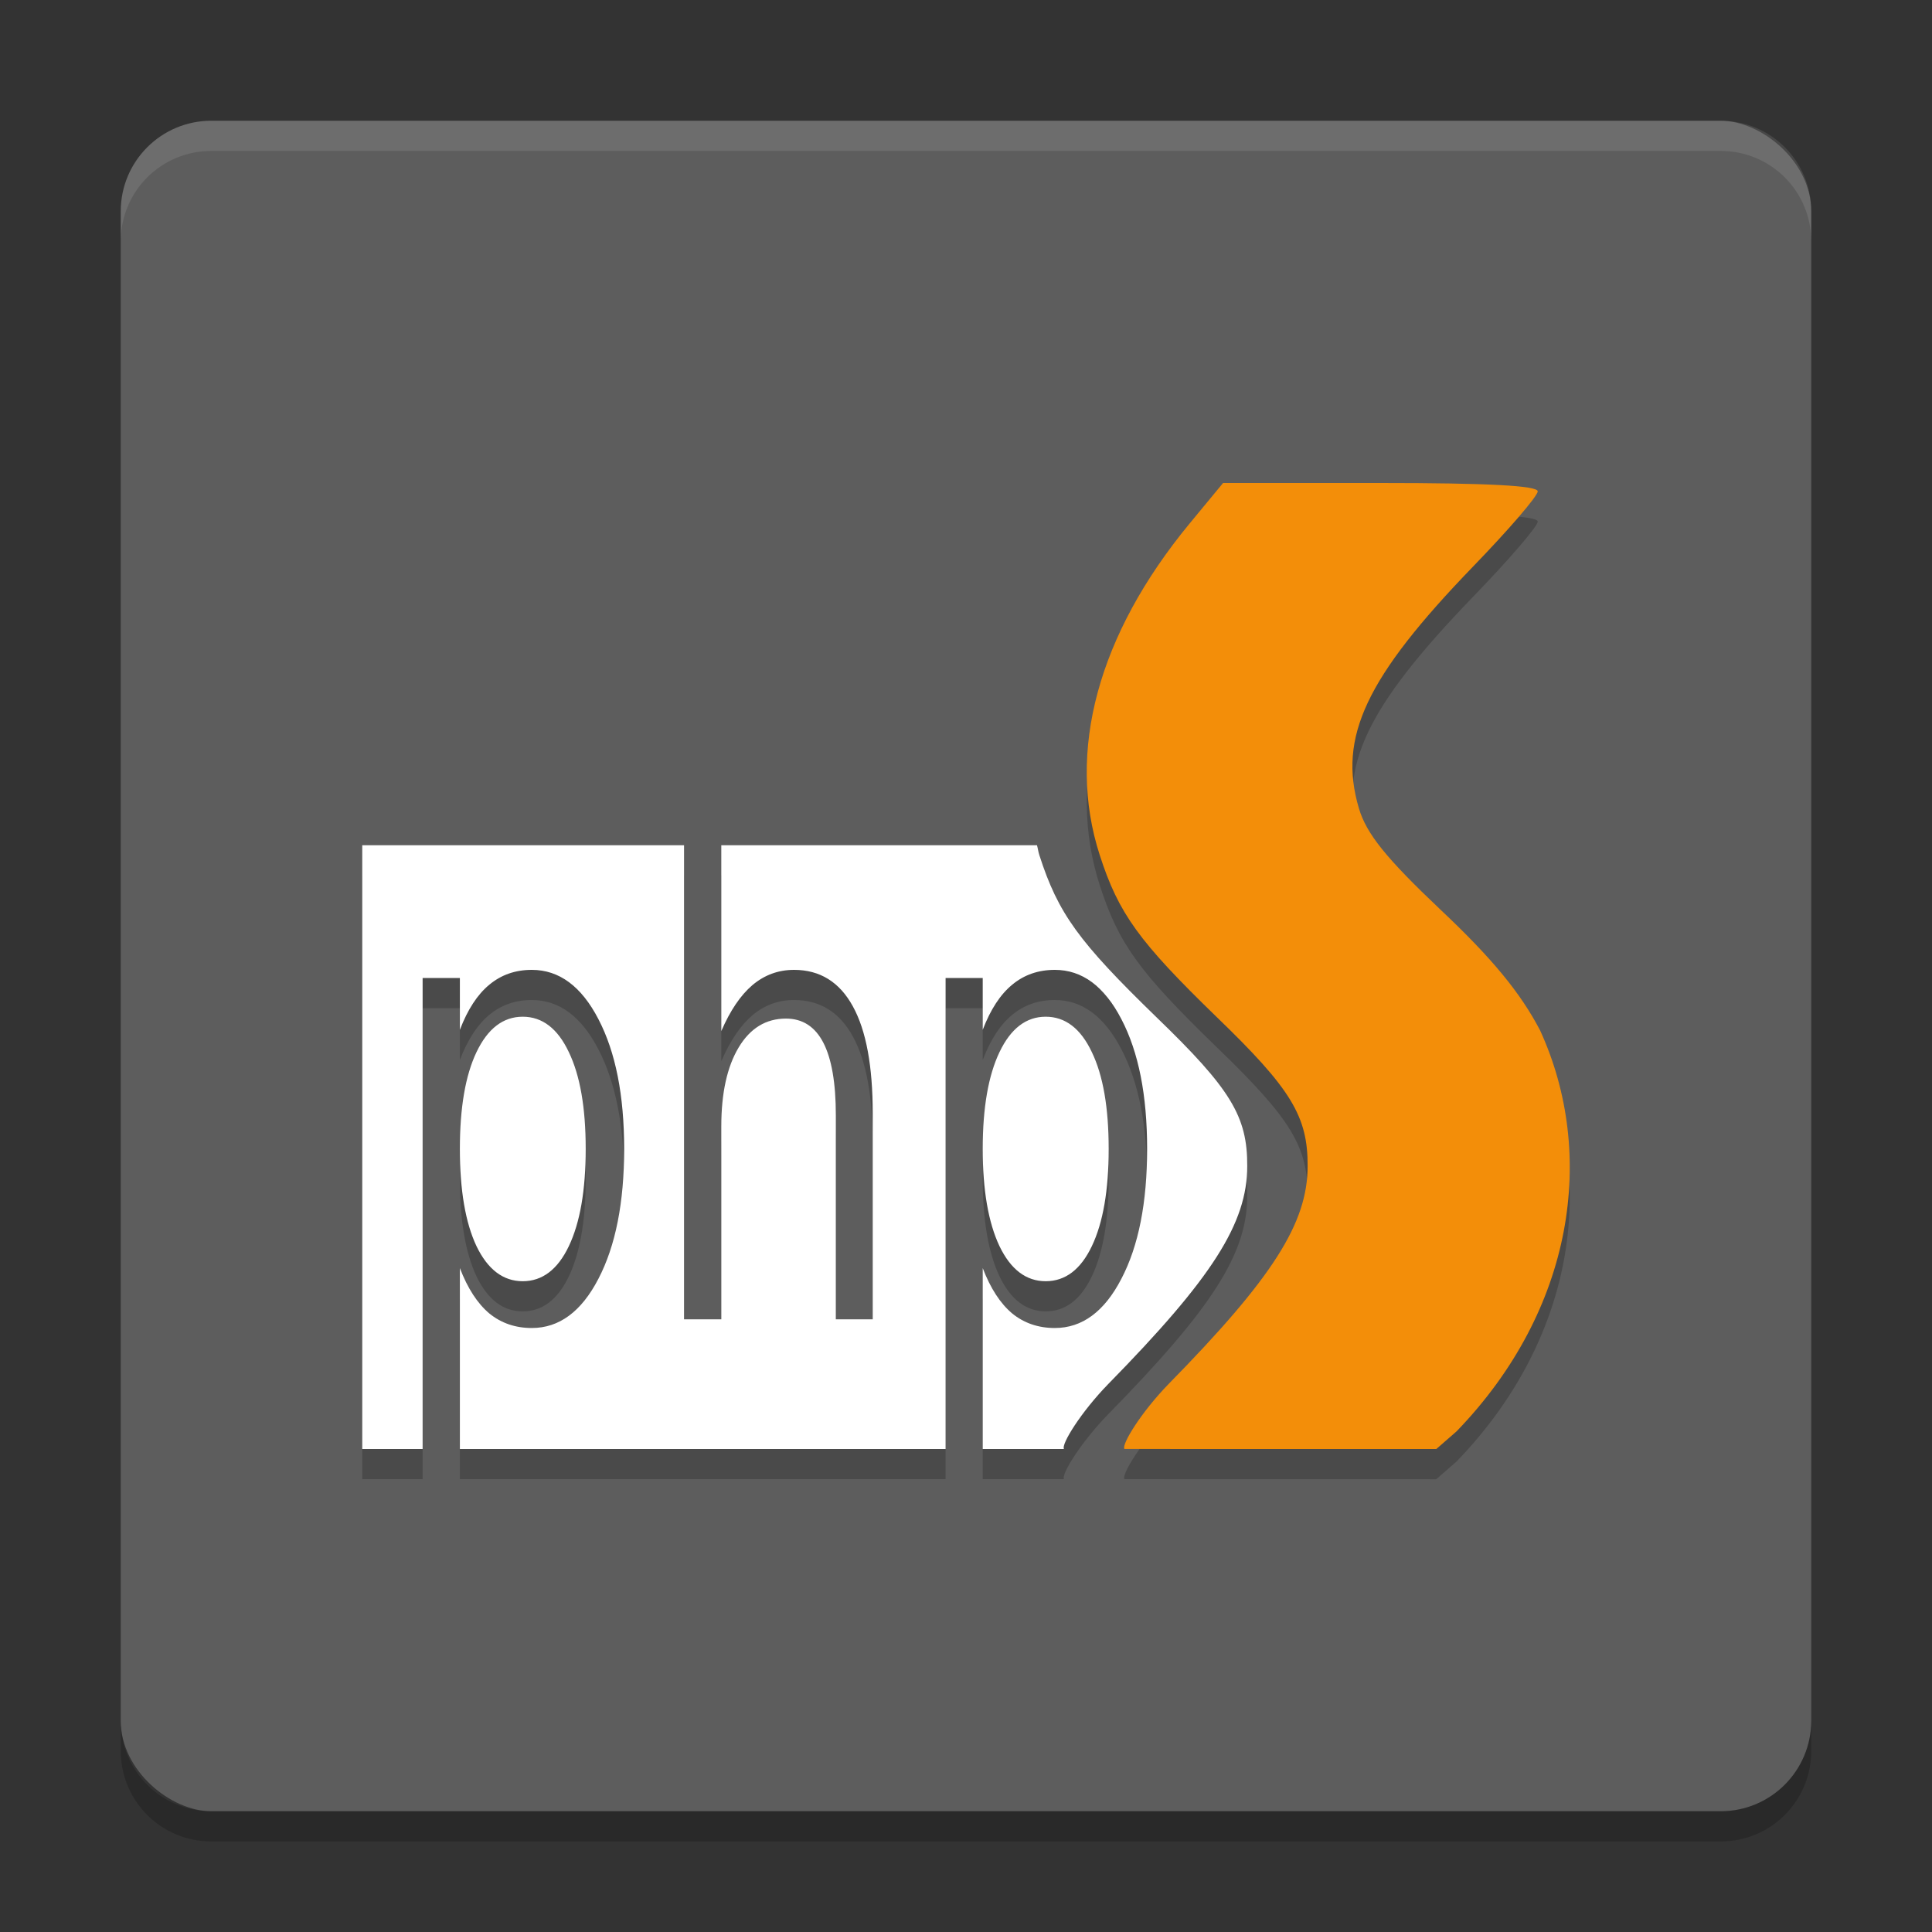 <?xml version="1.0" encoding="UTF-8" standalone="no"?>
<svg xmlns="http://www.w3.org/2000/svg" height="64" width="64" version="1">
 <rect width="100%" height="100%" fill="#333333" stroke="none"/>
 <rect ry="3" rx="3" transform="matrix(0,-1,-1,0,0,0)" height="56" width="56" y="-60" x="-60" style="fill:#5d5d5d"/>
 <g transform="matrix(2,0,0,2,1.9634283e-4,0.999)" style="opacity:0.2">
  <path d="m 18.624,24 c -0.053,-0.072 0.279,-0.611 0.73,-1.075 1.726,-1.76 2.305,-2.665 2.305,-3.611 0.003,-0.823 -0.273,-1.278 -1.506,-2.468 -1.289,-1.25 -1.625,-1.714 -1.937,-2.681 -0.556,-1.714 -0.029,-3.652 1.486,-5.491 l 0.556,-0.673 2.604,0 c 1.782,0 2.608,0.044 2.608,0.138 0,0.079 -0.483,0.639 -1.075,1.25 -1.769,1.832 -2.236,2.822 -1.887,4 0.125,0.423 0.45,0.827 1.354,1.682 0.852,0.802 1.325,1.378 1.647,1.998 0.933,2.039 0.569,4.62 -1.385,6.64 l -0.335,0.292"/>
  <path d="m 6,14 0,10 1,0 0,-7.801 0.617,0 0,0.858 c 0.129,-0.337 0.291,-0.585 0.486,-0.746 0.198,-0.165 0.432,-0.247 0.705,-0.247 0.453,0 0.821,0.272 1.103,0.817 0.284,0.545 0.426,1.26 0.426,2.148 0,0.888 -0.142,1.606 -0.426,2.151 C 9.63,21.725 9.262,21.996 8.809,21.996 8.535,21.996 8.301,21.915 8.104,21.754 7.908,21.589 7.746,21.34 7.617,21.004 l 0,2.996 8.045,0 0,-7.801 0.615,0 0,0.858 c 0.129,-0.337 0.291,-0.585 0.487,-0.746 0.197,-0.165 0.434,-0.247 0.707,-0.247 0.453,0 0.821,0.272 1.103,0.817 0.285,0.545 0.426,1.26 0.426,2.148 0,0.888 -0.141,1.606 -0.426,2.151 -0.282,0.545 -0.65,0.816 -1.103,0.816 -0.273,0 -0.51,-0.081 -0.707,-0.242 -0.196,-0.165 -0.358,-0.414 -0.487,-0.75 l 0,2.996 1.346,0 c -0.053,-0.072 0.28,-0.611 0.731,-1.074 1.726,-1.76 2.304,-2.665 2.304,-3.612 0.004,-0.823 -0.273,-1.278 -1.506,-2.468 -1.288,-1.25 -1.625,-1.714 -1.937,-2.682 C 17.197,14.11 17.191,14.054 17.176,14 l -5.229,0 0,3.078 c 0.147,-0.34 0.318,-0.593 0.516,-0.762 0.2,-0.168 0.429,-0.252 0.689,-0.252 0.429,0 0.755,0.202 0.975,0.606 0.22,0.4 0.328,0.989 0.328,1.769 l 0,3.413 -0.611,0 0,-3.381 c 0,-0.535 -0.07,-0.936 -0.207,-1.201 -0.138,-0.266 -0.344,-0.399 -0.619,-0.399 -0.331,0 -0.593,0.159 -0.784,0.479 -0.191,0.319 -0.287,0.755 -0.287,1.306 l 0,3.196 -0.617,0 L 11.33,14 6,14 Z m 2.658,2.84 c -0.324,0 -0.579,0.196 -0.766,0.586 -0.184,0.387 -0.275,0.92 -0.275,1.603 0,0.683 0.091,1.221 0.275,1.612 0.186,0.386 0.441,0.58 0.766,0.58 0.324,0 0.579,-0.194 0.764,-0.58 0.186,-0.391 0.279,-0.929 0.279,-1.612 0,-0.683 -0.093,-1.216 -0.279,-1.603 C 9.238,17.036 8.982,16.84 8.658,16.84 Z m 8.662,0 c -0.324,0 -0.579,0.196 -0.765,0.586 -0.185,0.387 -0.278,0.92 -0.278,1.603 0,0.683 0.093,1.221 0.278,1.612 0.186,0.386 0.441,0.58 0.765,0.58 0.325,0 0.58,-0.194 0.764,-0.58 0.187,-0.391 0.279,-0.929 0.279,-1.612 0,-0.683 -0.092,-1.216 -0.279,-1.603 C 17.9,17.036 17.645,16.84 17.32,16.84 Z"/>
 </g>
 <path style="opacity:0.1;fill:#ffffff" d="M 7 4 C 5.338 4 4 5.338 4 7 L 4 8 C 4 6.338 5.338 5 7 5 L 57 5 C 58.662 5 60 6.338 60 8 L 60 7 C 60 5.338 58.662 4 57 4 L 7 4 z"/>
 <path style="opacity:0.2" d="M 4 57 L 4 58 C 4 59.662 5.338 61 7 61 L 57 61 C 58.662 61 60 59.662 60 58 L 60 57 C 60 58.662 58.662 60 57 60 L 7 60 C 5.338 60 4 58.662 4 57 z"/>
 <path d="m 37.248,47.999 c -0.106,-0.144 0.559,-1.222 1.46,-2.149 3.453,-3.52 4.609,-5.331 4.609,-7.223 0.007,-1.647 -0.545,-2.556 -3.012,-4.936 -2.577,-2.5 -3.249,-3.427 -3.874,-5.363 -1.111,-3.427 -0.059,-7.305 2.973,-10.982 l 1.112,-1.346 5.208,0 c 3.564,0 5.215,0.088 5.215,0.276 0,0.157 -0.966,1.278 -2.15,2.5 -3.539,3.664 -4.471,5.645 -3.774,7.999 0.249,0.845 0.901,1.653 2.709,3.365 1.704,1.604 2.65,2.757 3.295,3.996 1.867,4.078 1.138,9.24 -2.769,13.28 l -0.67,0.584" style="fill:#f38e09"/>
 <path d="m 12,28 0,20 2,0 0,-15.602 1.234,0 0,1.716 c 0.258,-0.674 0.582,-1.17 0.973,-1.492 0.395,-0.33 0.864,-0.494 1.41,-0.494 0.906,0 1.643,0.544 2.207,1.634 0.568,1.09 0.852,2.52 0.852,4.296 0,1.776 -0.284,3.212 -0.852,4.302 -0.564,1.09 -1.301,1.632 -2.207,1.632 -0.546,0 -1.015,-0.162 -1.41,-0.484 -0.391,-0.33 -0.715,-0.828 -0.973,-1.5 l 0,5.992 16.09,0 0,-15.602 1.23,0 0,1.716 c 0.258,-0.674 0.582,-1.17 0.974,-1.492 0.394,-0.33 0.868,-0.494 1.414,-0.494 0.906,0 1.642,0.544 2.206,1.634 0.57,1.09 0.852,2.52 0.852,4.296 0,1.776 -0.282,3.212 -0.852,4.302 -0.564,1.09 -1.3,1.632 -2.206,1.632 -0.546,0 -1.02,-0.162 -1.414,-0.484 -0.392,-0.33 -0.716,-0.828 -0.974,-1.5 l 0,5.992 2.692,0 c -0.106,-0.144 0.56,-1.222 1.462,-2.148 3.452,-3.52 4.608,-5.33 4.608,-7.224 0.008,-1.646 -0.546,-2.556 -3.012,-4.936 -2.576,-2.5 -3.25,-3.428 -3.874,-5.364 C 34.394,28.22 34.382,28.108 34.352,28 l -10.458,0 0,6.156 c 0.294,-0.68 0.636,-1.186 1.032,-1.524 0.4,-0.336 0.858,-0.504 1.378,-0.504 0.858,0 1.51,0.404 1.95,1.212 0.44,0.8 0.656,1.978 0.656,3.538 l 0,6.826 -1.222,0 0,-6.762 c 0,-1.07 -0.14,-1.872 -0.414,-2.402 -0.276,-0.532 -0.688,-0.798 -1.238,-0.798 -0.662,0 -1.186,0.318 -1.568,0.958 -0.382,0.638 -0.574,1.51 -0.574,2.612 l 0,6.392 -1.234,0 L 22.66,28 12,28 Z m 5.316,5.68 c -0.649,0 -1.158,0.392 -1.531,1.172 -0.369,0.774 -0.551,1.84 -0.551,3.206 0,1.366 0.182,2.442 0.551,3.224 0.373,0.772 0.883,1.16 1.531,1.16 0.649,0 1.159,-0.388 1.527,-1.16 0.373,-0.782 0.559,-1.858 0.559,-3.224 0,-1.366 -0.186,-2.432 -0.559,-3.206 C 18.475,34.072 17.965,33.68 17.316,33.68 Z m 17.324,0 c -0.648,0 -1.158,0.392 -1.53,1.172 -0.37,0.774 -0.556,1.84 -0.556,3.206 0,1.366 0.186,2.442 0.556,3.224 0.372,0.772 0.882,1.16 1.53,1.16 0.65,0 1.16,-0.388 1.528,-1.16 0.374,-0.782 0.558,-1.858 0.558,-3.224 0,-1.366 -0.184,-2.432 -0.558,-3.206 C 35.8,34.072 35.29,33.68 34.64,33.68 Z" style="fill:#ffffff"/>
</svg>
